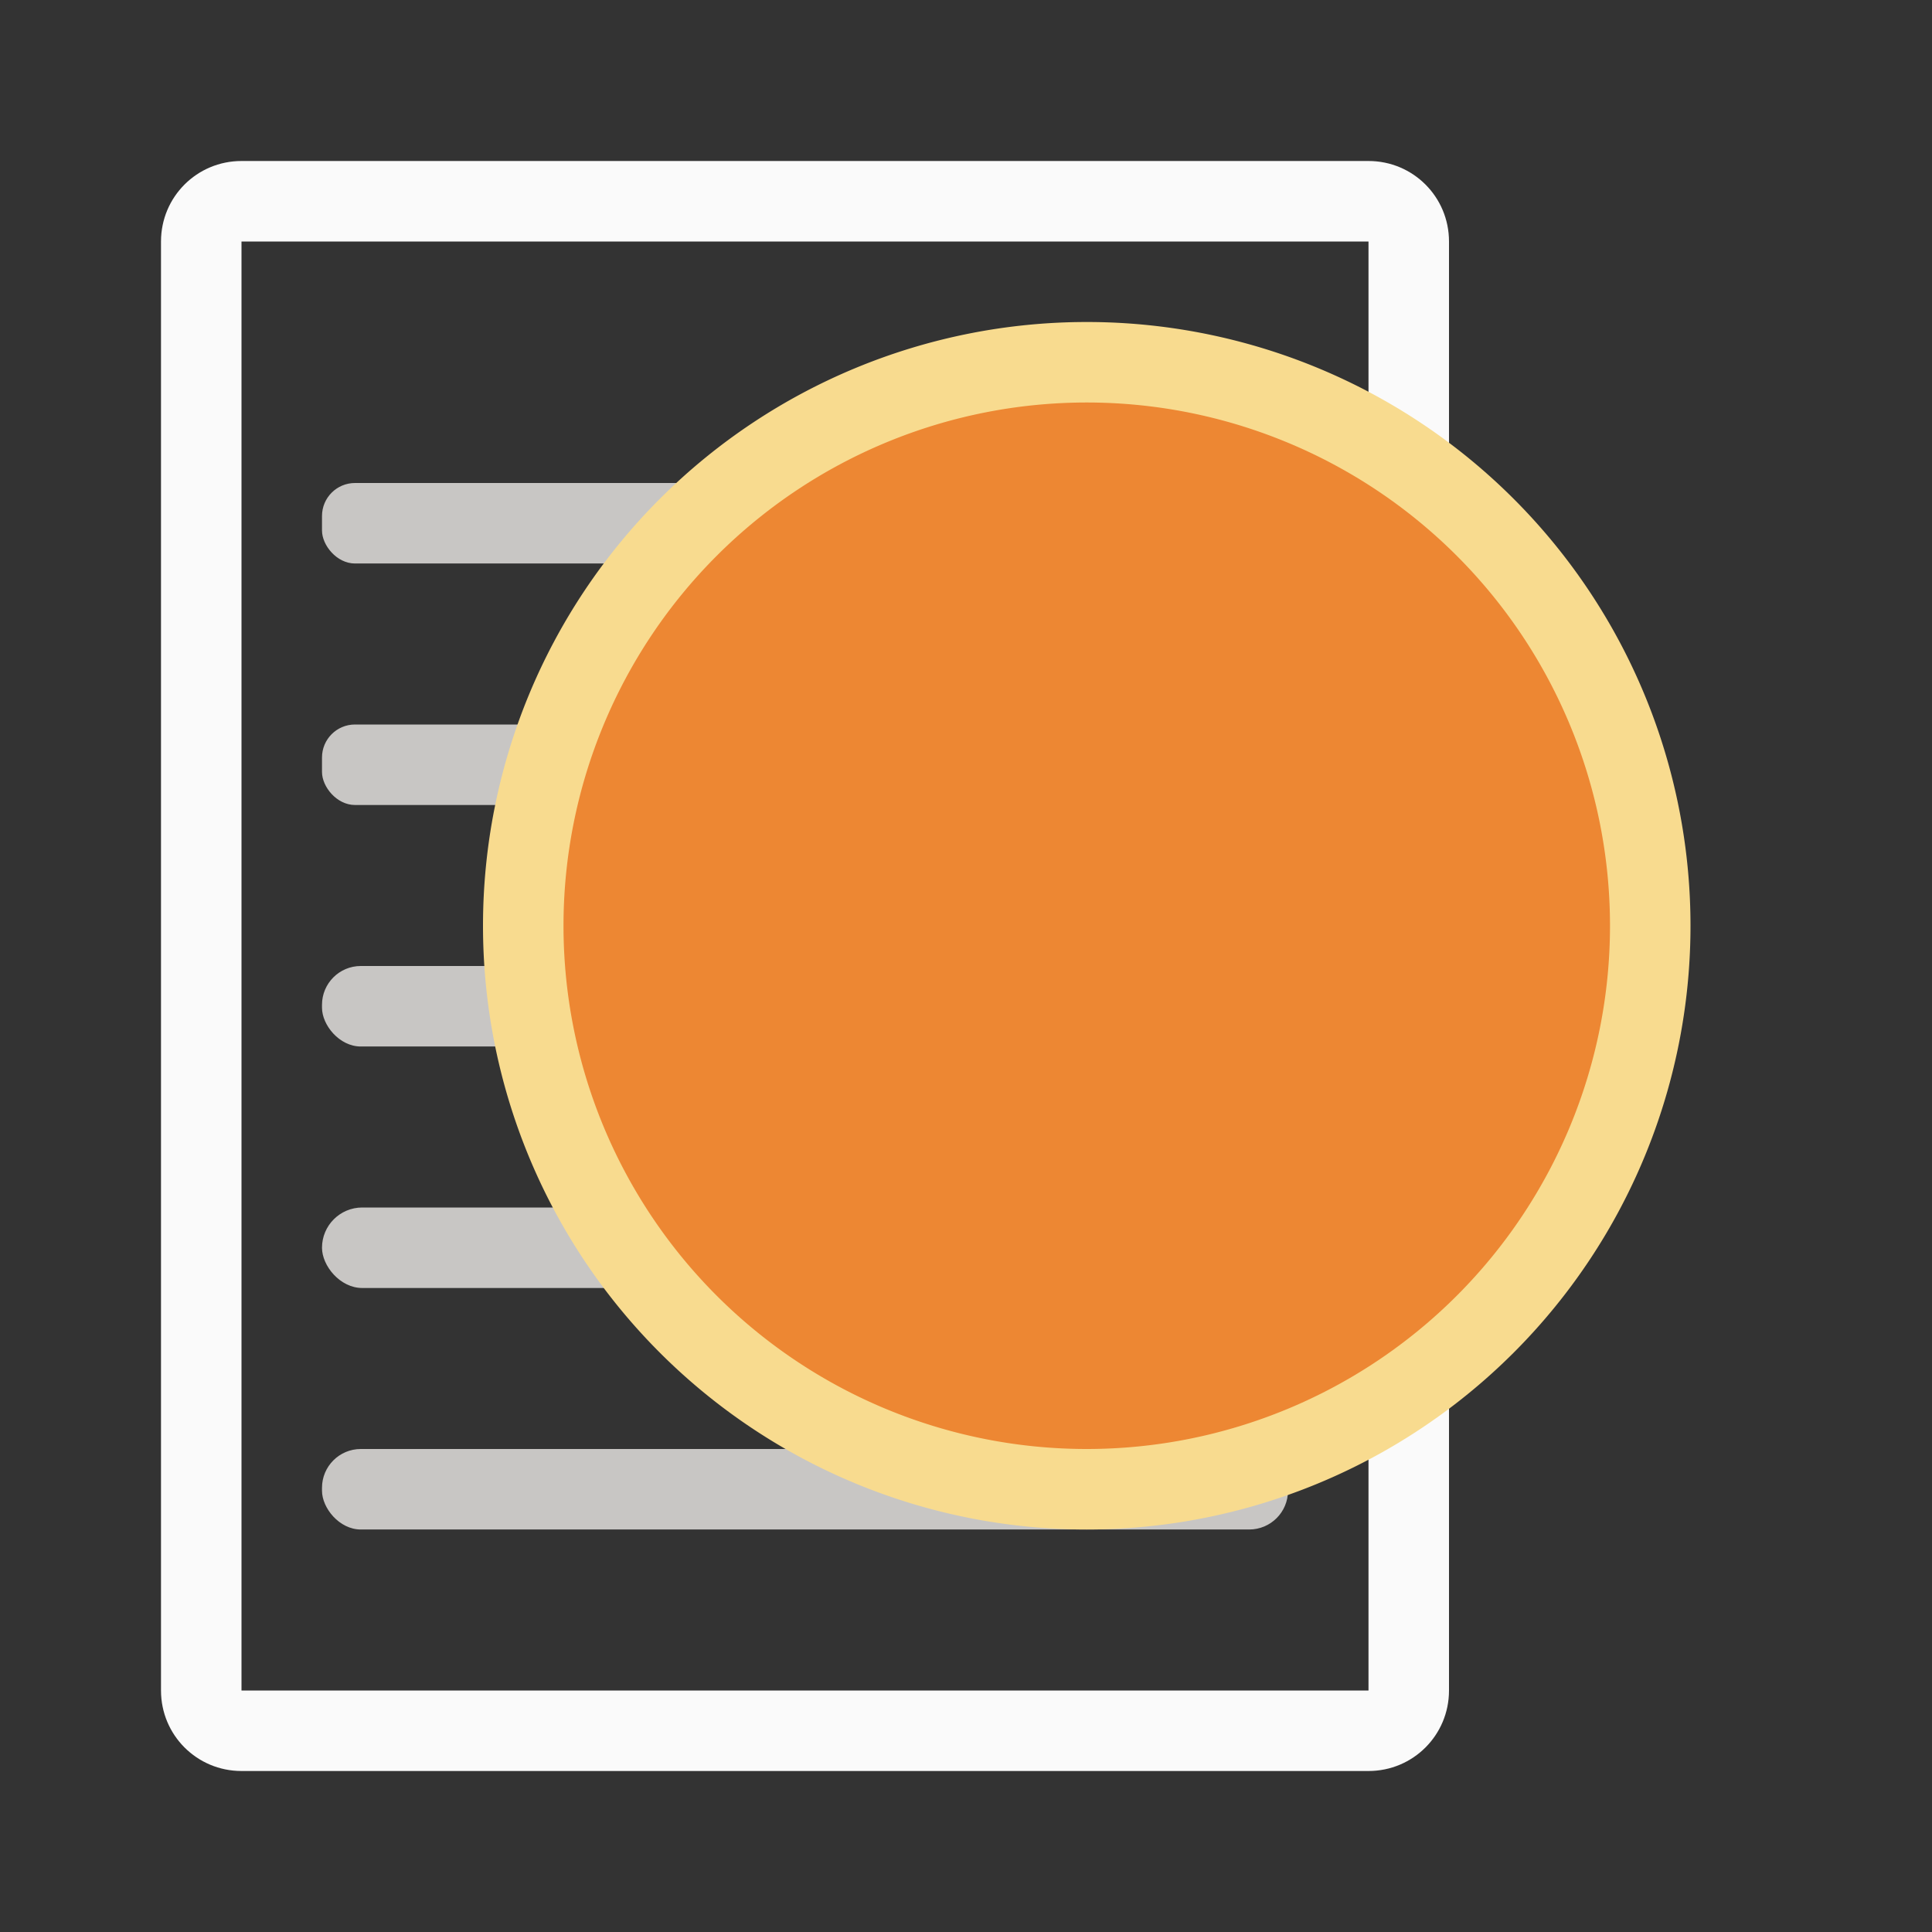 <svg xmlns="http://www.w3.org/2000/svg" viewBox="0 0 24 24"><rect x="0" y="0" width="24" height="24" fill="#333333" stroke="none"/><path fill="#fafafa" d="m3 2c-.554 0-1 .446-1 1v18c0 .554.446 1 1 1h14c.554 0 1-.446 1-1v-18c0-.554-.446-1-1-1zm0 1h14v18h-14z"/><g fill="#c8c6c4"><rect width="12" height="1" x="4" y="9" ry=".41"/><rect width="12" height="1" x="4" y="15" ry=".5"/><rect width="12" height="1" x="4" y="12" ry=".482"/><rect width="12" height="1" x="4" y="18" ry=".482"/><rect width="12" height="1" x="4" y="6" ry=".41"/></g><path fill="#f8db8f" d="m21 11.5a7.5 7.5 0 0 1 -7.5 7.5 7.5 7.5 0 0 1 -7.5-7.5 7.5 7.5 0 0 1 7.5-7.5 7.5 7.5 0 0 1 7.5 7.5z"/><path fill="#ed8733" d="m20 11.5a6.5 6.5 0 0 1 -6.5 6.5 6.5 6.5 0 0 1 -6.5-6.5 6.5 6.5 0 0 1 6.5-6.5 6.5 6.5 0 0 1 6.5 6.5z"/></svg>